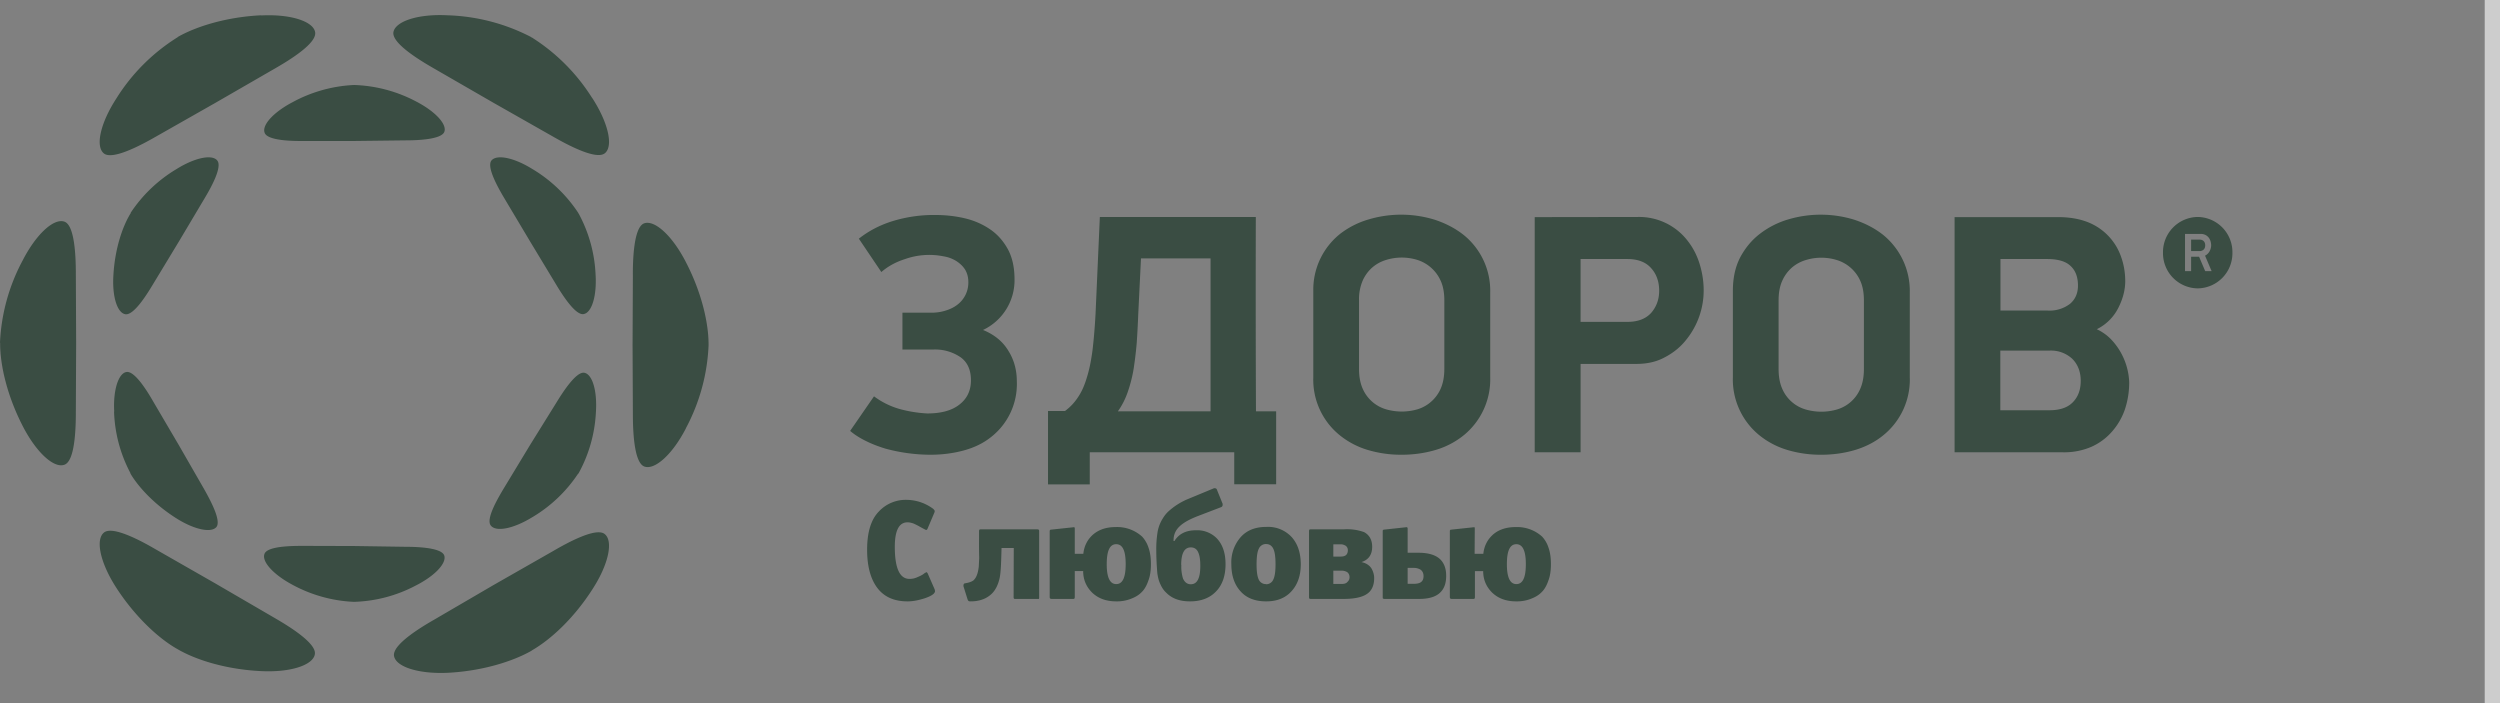 <?xml version="1.0" encoding="UTF-8" standalone="no"?>
<svg
   xmlns:dc="http://purl.org/dc/elements/1.1/"
   xmlns:cc="http://creativecommons.org/ns#"
   xmlns:rdf="http://www.w3.org/1999/02/22-rdf-syntax-ns#"
   xmlns:svg="http://www.w3.org/2000/svg"
   xmlns="http://www.w3.org/2000/svg"
   xmlns:sodipodi="http://sodipodi.sourceforge.net/DTD/sodipodi-0.dtd"
   xmlns:inkscape="http://www.inkscape.org/namespaces/inkscape"
   width="163.5"
   height="46"
   viewBox="0 0 163.5 46"
   version="1.1"
   id="svg8"
   sodipodi:docname="logo.svg"
   inkscape:version="0.92.1 r15371">
  <rect x="0" y="0" width="163.5" height="46" fill="#808080" stroke="none"/>
  <defs
     id="defs12" />
  <sodipodi:namedview
     pagecolor="#ffffff"
     bordercolor="#666666"
     borderopacity="1"
     objecttolerance="10"
     gridtolerance="10"
     guidetolerance="10"
     inkscape:pageopacity="0"
     inkscape:pageshadow="2"
     inkscape:window-width="1333"
     inkscape:window-height="884"
     id="namedview10"
     showgrid="false"
     inkscape:zoom="2.5137615"
     inkscape:cx="7.5583942"
     inkscape:cy="23"
     inkscape:window-x="238"
     inkscape:window-y="85"
     inkscape:window-maximized="0"
     inkscape:current-layer="svg8" />
  <path
     fill="#f5f5f5"
     d="M163 46V0"
     id="path2" />
  <path
     fill="none"
     stroke="#cdcdcd"
     stroke-miterlimit="50"
     d="M163 46V0"
     id="path4" />
  <path
     fill="#0eb4fc"
     d="M44.86 28a12.61 12.61 0 0 0 1.48-5.4v-.05-.04c0-1.38-.45-3.39-1.5-5.4-.89-1.72-2.04-2.75-2.72-2.5-.67.26-.74 2.36-.73 3.46l-.02 4.49.02 4.5c0 1.1.07 3.2.75 3.45.68.25 1.84-.79 2.72-2.5zM29.3 44c2.27-.12 4.24-.75 5.44-1.43l.03-.02.04-.03c1.2-.69 2.72-2.08 3.94-3.99 1.05-1.62 1.37-3.14.8-3.6-.55-.46-2.4.54-3.36 1.1l-3.91 2.23-3.89 2.27c-.96.55-2.74 1.65-2.62 2.37.12.71 1.6 1.19 3.53 1.1zM7.6 38.43c1.23 1.9 2.75 3.3 3.95 3.99l.04.02.03.02c1.2.7 3.17 1.32 5.44 1.43 1.94.1 3.41-.39 3.53-1.1.13-.71-1.67-1.82-2.62-2.37l-3.9-2.27-3.9-2.23c-.96-.56-2.81-1.55-3.37-1.09-.57.46-.25 1.97.8 3.6zM1.5 17a12.56 12.56 0 0 0-1.5 5.4l.01.05v.04c0 1.38.45 3.39 1.49 5.4.89 1.72 2.04 2.76 2.72 2.5.68-.25.74-2.35.74-3.45l.02-4.5-.02-4.49c0-1.1-.06-3.2-.74-3.45-.68-.25-1.83.78-2.72 2.5zM17.08 1c-2.27.11-4.24.73-5.44 1.41l-.03.03a12.54 12.54 0 0 0-4 4c-1.05 1.62-1.38 3.13-.82 3.59.56.46 2.42-.53 3.38-1.08l3.91-2.22 3.9-2.25c.96-.55 2.75-1.65 2.63-2.37-.11-.71-1.6-1.2-3.53-1.1zm21.66 5.43a12.61 12.61 0 0 0-3.96-3.98c-.01 0-.03 0-.04-.02l-.03-.02A12.7 12.7 0 0 0 29.26 1c-1.94-.1-3.4.4-3.53 1.1-.12.72 1.68 1.82 2.64 2.37l3.9 2.25 3.91 2.22c.96.55 2.82 1.54 3.38 1.08.56-.46.23-1.97-.82-3.6zm-3.97 27.42a9.27 9.27 0 0 0 3.03-2.86l.03-.02a9.23 9.23 0 0 0 1.14-3.97c.1-1.42-.22-2.51-.75-2.62-.52-.1-1.37 1.2-1.8 1.9l-1.74 2.8-1.72 2.84c-.42.7-1.2 2.04-.86 2.45.33.43 1.45.22 2.67-.52zm-15.65 4.39a9.29 9.29 0 0 0 4 1.12h.05a9.2 9.2 0 0 0 4.01-1.06c1.27-.64 2.05-1.48 1.87-1.98-.19-.5-1.74-.56-2.55-.56l-3.32-.05-3.33-.01c-.81 0-2.36.02-2.55.52-.2.5.57 1.35 1.82 2.02zM7.46 26.92a9.2 9.2 0 0 0 1.07 4.02v.03c.52.88 1.55 2 2.96 2.9 1.2.77 2.32 1 2.66.6.34-.41-.4-1.77-.8-2.48l-1.65-2.87-1.68-2.86c-.4-.7-1.22-2.02-1.75-1.93-.52.08-.88 1.17-.8 2.59zm4.08-15.86a9.34 9.34 0 0 0-2.99 2.85v.03l-.02.03c-.53.87-1.01 2.31-1.11 3.98-.1 1.42.24 2.5.77 2.6.53.1 1.36-1.2 1.78-1.9l1.72-2.84 1.69-2.84c.42-.7 1.17-2.05.83-2.47-.33-.42-1.45-.2-2.67.56zM27.2 6.63a9.29 9.29 0 0 0-4-1.07h-.07a9.3 9.3 0 0 0-3.99 1.12c-1.26.66-2.03 1.51-1.83 2.01.19.5 1.74.54 2.56.53h3.32l3.32-.04c.81 0 2.36-.06 2.55-.56.18-.5-.6-1.34-1.86-1.99zm11.75 11.31a9.21 9.21 0 0 0-1.11-3.98l-.02-.02-.01-.03a9.3 9.3 0 0 0-3-2.86c-1.21-.75-2.33-.97-2.67-.55-.33.42.43 1.77.84 2.46l1.7 2.85 1.71 2.83c.42.7 1.26 2 1.78 1.9.53-.09.87-1.18.78-2.6zM61.14 14.06c.69 0 1.34.07 1.97.22.63.15 1.18.4 1.66.73.48.33.86.77 1.15 1.3.29.54.43 1.2.43 1.97a3.6 3.6 0 0 1-2.06 3.3c.73.3 1.28.74 1.65 1.35.38.6.56 1.28.56 2a4.4 4.4 0 0 1-1.72 3.68c-.51.4-1.11.68-1.79.86-.68.18-1.39.27-2.13.27a11.28 11.28 0 0 1-2.95-.4c-.46-.14-.88-.3-1.28-.5-.39-.19-.74-.41-1.03-.66l1.56-2.26a5.15 5.15 0 0 0 1.68.83 8.46 8.46 0 0 0 1.8.29c.93 0 1.64-.2 2.13-.6.49-.39.73-.91.73-1.57 0-.67-.22-1.17-.67-1.5a2.94 2.94 0 0 0-1.8-.51h-2.01v-2.41h1.92c.32 0 .63-.05.91-.14.29-.09.54-.21.76-.38a1.81 1.81 0 0 0 .72-1.48c0-.33-.08-.6-.22-.83-.15-.23-.34-.4-.57-.55-.23-.14-.5-.25-.8-.3a4.75 4.75 0 0 0-2.57.18c-.6.19-1.1.47-1.53.84l-1.47-2.18c.63-.5 1.37-.89 2.21-1.15a9.2 9.2 0 0 1 2.76-.4zm8.51 12.82c.34-.25.62-.55.85-.9.24-.35.43-.78.58-1.29.16-.5.28-1.1.37-1.78.08-.67.15-1.47.2-2.4l.28-6.32h10.2a1912.23 1912.23 0 0 0 .01 12.71h1.32v4.77h-2.74v-2.09h-9.45v2.1h-2.73v-4.8zm4.97-9.98l-.18 3.68a64.6 64.6 0 0 1-.1 1.87c-.05.58-.12 1.14-.2 1.67a9.2 9.2 0 0 1-.38 1.5c-.16.47-.38.9-.65 1.28h6.06v-10zm22.84 7.77a4.71 4.71 0 0 1-1.7 3.77 5.3 5.3 0 0 1-1.85.98c-.7.21-1.45.32-2.24.32a7.6 7.6 0 0 1-2.24-.32 5.33 5.33 0 0 1-1.84-.98 4.67 4.67 0 0 1-1.7-3.77v-5.65a4.67 4.67 0 0 1 1.76-3.73 5.59 5.59 0 0 1 1.86-.94 7.45 7.45 0 0 1 4.32.02c.7.23 1.32.55 1.86.97a4.68 4.68 0 0 1 1.77 3.77zm-3-5.03c0-.5-.08-.93-.24-1.28A2.5 2.5 0 0 0 92.7 17a3.46 3.46 0 0 0-2.05 0c-.33.1-.63.26-.9.49a2.5 2.5 0 0 0-.63.86 3.1 3.1 0 0 0-.24 1.28v4.5c0 .5.08.93.24 1.29a2.4 2.4 0 0 0 1.53 1.35 3.7 3.7 0 0 0 2.05 0 2.43 2.43 0 0 0 1.52-1.35c.16-.36.24-.8.24-1.3zm12.65-5.45a4 4 0 0 1 3.27 1.57c.36.46.62.98.79 1.55.17.57.25 1.13.25 1.68a5.12 5.12 0 0 1-1.15 3.24c-.37.47-.83.84-1.38 1.13-.54.3-1.17.44-1.87.44h-3.65v5.78h-3V14.2zm-3.74 6.86h3.06c.69 0 1.2-.2 1.55-.58.35-.4.53-.88.53-1.46 0-.6-.18-1.1-.54-1.49-.35-.39-.87-.58-1.54-.58h-3.06zm21.53 3.62a4.68 4.68 0 0 1-1.7 3.77c-.53.44-1.14.76-1.85.98-.7.21-1.45.32-2.24.32a7.6 7.6 0 0 1-2.24-.32 5.34 5.34 0 0 1-1.84-.98 4.7 4.7 0 0 1-1.7-3.77v-5.65c0-.82.15-1.54.47-2.17.33-.62.75-1.14 1.3-1.56a5.63 5.63 0 0 1 1.85-.94 7.46 7.46 0 0 1 4.32.02c.7.23 1.32.55 1.86.97a4.72 4.72 0 0 1 1.77 3.77zm-3-5.03c0-.5-.08-.93-.24-1.28a2.47 2.47 0 0 0-1.52-1.35 3.45 3.45 0 0 0-2.05 0c-.33.1-.63.26-.9.49a2.5 2.5 0 0 0-.63.86c-.16.35-.24.78-.24 1.28v4.5c0 .5.08.93.24 1.29a2.39 2.39 0 0 0 1.53 1.35 3.69 3.69 0 0 0 2.05 0 2.39 2.39 0 0 0 1.52-1.35c.16-.36.24-.8.24-1.3zm17.35 5.37c0 .63-.1 1.21-.28 1.76a4.33 4.33 0 0 1-.84 1.45 3.9 3.9 0 0 1-1.35 1 4.5 4.5 0 0 1-1.88.36h-7.07V14.2h6.78c.76 0 1.41.12 1.96.34a3.75 3.75 0 0 1 2.15 2.26c.18.5.27 1.04.27 1.59 0 .56-.15 1.15-.45 1.74a3.1 3.1 0 0 1-1.41 1.4c.36.17.68.4.94.67a4.3 4.3 0 0 1 1.18 2.82zm-3.35-6.33c0-.56-.16-1-.5-1.3-.32-.3-.83-.44-1.53-.44h-3.04v3.37h3.08a2.2 2.2 0 0 0 1.47-.44c.35-.3.52-.7.52-1.19zm.18 6.23c0-.6-.19-1.08-.55-1.44a2.04 2.04 0 0 0-1.51-.54h-3.2v3.9h3.22c.67 0 1.18-.17 1.52-.52.34-.34.52-.81.52-1.4zm9.92-8.38a2.3 2.3 0 0 1-2.27 2.33 2.3 2.3 0 0 1-2.27-2.33 2.3 2.3 0 0 1 2.27-2.34 2.3 2.3 0 0 1 2.27 2.34zm-3.1-1.23v2.43h.4v-.94h.52l.4.94h.42l-.43-1.01a.64.64 0 0 0 .17-.12.76.76 0 0 0 .2-.35.77.77 0 0 0 .03-.2.9.9 0 0 0-.04-.27.72.72 0 0 0-.12-.24.63.63 0 0 0-.52-.24zm1.22 1.02a.38.38 0 0 1-.28.1h-.54v-.75h.54c.12 0 .21.03.28.1.07.07.1.16.1.28 0 .11-.03.2-.1.27zM60.67 37.5c-.03-.05-.06-.08-.08-.08a.94.94 0 0 0-.18.11c-.1.08-.25.15-.42.22-.17.08-.34.11-.51.11-.64 0-.96-.7-.96-2.1 0-1.07.28-1.6.83-1.6.13 0 .26.03.4.08.13.06.28.13.43.22a8.29 8.29 0 0 0 .38.2c.05 0 .08-.03.1-.08l.45-1.06a.67.67 0 0 0 .02-.08c0-.06-.04-.11-.11-.17a2.97 2.97 0 0 0-1.72-.58 2.4 2.4 0 0 0-1.82.76c-.52.53-.77 1.37-.77 2.5 0 1.07.22 1.9.66 2.49.45.6 1.11.89 1.99.89.33 0 .71-.07 1.14-.21.43-.15.65-.3.65-.47l-.02-.1zm5.62 1.55c0 .08.03.12.08.12H67.94c.01-.01.02-.03.02-.07v-4.38c0-.07-.04-.1-.12-.1h-3.68c-.06 0-.1 0-.1.02-.02.02-.03.05-.03.1v.46a39.38 39.38 0 0 0 .01 1.3l-.03.58c-.03.23-.07.41-.13.55a.86.86 0 0 1-.22.33c-.1.07-.24.13-.45.17l-.1.02c-.07.01-.1.06-.1.16v.03l.25.8c.02.07.04.12.07.15.02.03.07.04.15.04.56 0 1.02-.16 1.37-.49.25-.24.42-.58.52-1.01.07-.3.1-.84.12-1.62l.01-.37h.8zm4-4.5c0-.05-.02-.07-.06-.07l-1.5.16c-.05 0-.08.04-.08.1v4.3c0 .05.01.09.03.1.02.02.06.03.1.03h1.38c.05 0 .09 0 .1-.02.02-.02.03-.05.03-.1v-1.7h.55c0 .54.19 1 .56 1.38.4.4.93.6 1.61.6a2.53 2.53 0 0 0 1.1-.23c.23-.1.42-.23.58-.4.16-.16.3-.4.41-.72.12-.31.17-.67.17-1.08 0-.42-.05-.78-.16-1.09a2 2 0 0 0-.41-.71 2.43 2.43 0 0 0-1.73-.63c-.66 0-1.18.19-1.57.57-.31.31-.5.7-.55 1.18h-.56zM73 38.2c-.41 0-.62-.43-.62-1.3 0-.88.2-1.31.62-1.31s.62.43.62 1.3c0 .88-.2 1.31-.62 1.31zm6.35-6.25l-1.69.7a4.45 4.45 0 0 0-1.25.8 2.1 2.1 0 0 0-.36.45 2.44 2.44 0 0 0-.36 1 7.04 7.04 0 0 0-.07 1.06 18.82 18.82 0 0 0 .07 1.53c.04.28.1.52.2.72.09.2.2.38.36.53.38.4.9.59 1.58.59.7 0 1.27-.21 1.68-.63.43-.43.64-1.04.64-1.8 0-.75-.2-1.32-.6-1.72a1.8 1.8 0 0 0-1.34-.5c-.64 0-1.11.23-1.4.7h-.06v-.04c0-.35.12-.65.38-.9.24-.24.63-.46 1.16-.67l1.54-.59c.1-.03.13-.09.13-.16v-.07l-.38-.94c-.02-.05-.07-.08-.14-.08-.02 0-.05 0-.09.02zm-2.1 5c0-.77.21-1.15.63-1.15.23 0 .4.11.49.34.09.2.13.48.13.87 0 .8-.2 1.2-.62 1.2-.24 0-.4-.13-.51-.37a2.6 2.6 0 0 1-.11-.9zm7.23-1.82a2.1 2.1 0 0 0-1.66-.67c-.72 0-1.28.22-1.68.67a2.5 2.5 0 0 0-.61 1.76c0 .75.2 1.34.6 1.78.39.44.95.66 1.68.66.7 0 1.26-.22 1.66-.67.4-.44.6-1.03.6-1.75 0-.75-.2-1.34-.59-1.78zM82.8 38.2a.5.5 0 0 1-.47-.28c-.1-.2-.15-.53-.15-1.01 0-.5.05-.84.15-1.03a.5.5 0 0 1 .47-.3c.21 0 .37.1.47.3.1.2.15.53.15 1.02 0 .48-.05.82-.15 1.01a.5.5 0 0 1-.47.3zm7.07-.4c0-.21-.06-.42-.18-.63-.13-.2-.34-.34-.65-.41.46-.15.7-.48.7-1 0-.45-.18-.77-.53-.96a3.3 3.3 0 0 0-1.35-.18h-2.12c-.06 0-.1 0-.1.02-.02.02-.03.05-.03.1v4.3c0 .06 0 .1.02.1.02.02.05.03.1.03h2.14c.8 0 1.35-.14 1.66-.43.23-.22.34-.53.34-.93zm-2.15-2.2c.1 0 .2.04.3.1.08.07.13.16.13.28 0 .28-.15.42-.46.42h-.49v-.8zm.02 1.72c.14 0 .27.04.37.1.1.08.15.19.15.33 0 .12-.04.22-.13.3-.08.1-.2.14-.37.14h-.56v-.87zm2.69 1.72c0 .06 0 .1.02.1.02.02.05.03.1.03h2.26c.64 0 1.11-.14 1.4-.44.25-.25.37-.6.37-1.07 0-.47-.13-.83-.4-1.09-.3-.28-.77-.42-1.42-.42h-.7v-1.57c0-.06-.02-.1-.06-.1h-.03l-1.47.16c-.05.01-.07.04-.07.08zm2.05-1.9c.15 0 .3.04.43.12.12.09.19.23.19.42 0 .34-.2.5-.61.5h-.43v-1.04zm3.97-2.6c0-.04-.01-.06-.05-.06l-1.5.16c-.05 0-.08.04-.08.1v4.3c0 .05.01.09.03.1.02.02.05.03.1.03h1.38c.05 0 .09 0 .1-.02.02-.02.03-.05.03-.1v-1.7H97c0 .54.19 1 .56 1.38.4.4.93.6 1.61.6a2.51 2.51 0 0 0 1.1-.23c.23-.1.42-.23.58-.4.16-.16.3-.4.41-.72.12-.31.17-.67.17-1.08 0-.42-.05-.78-.16-1.09a1.97 1.97 0 0 0-.41-.71 2.44 2.44 0 0 0-1.72-.63c-.67 0-1.2.19-1.58.57-.31.31-.5.7-.55 1.18h-.57zm2.72 3.66c-.41 0-.62-.43-.62-1.3 0-.88.2-1.31.62-1.31.41 0 .62.43.62 1.3 0 .88-.2 1.31-.62 1.31z"
     id="path6"
     style="fill:#354a3f;fill-opacity:0.941" />
</svg>

